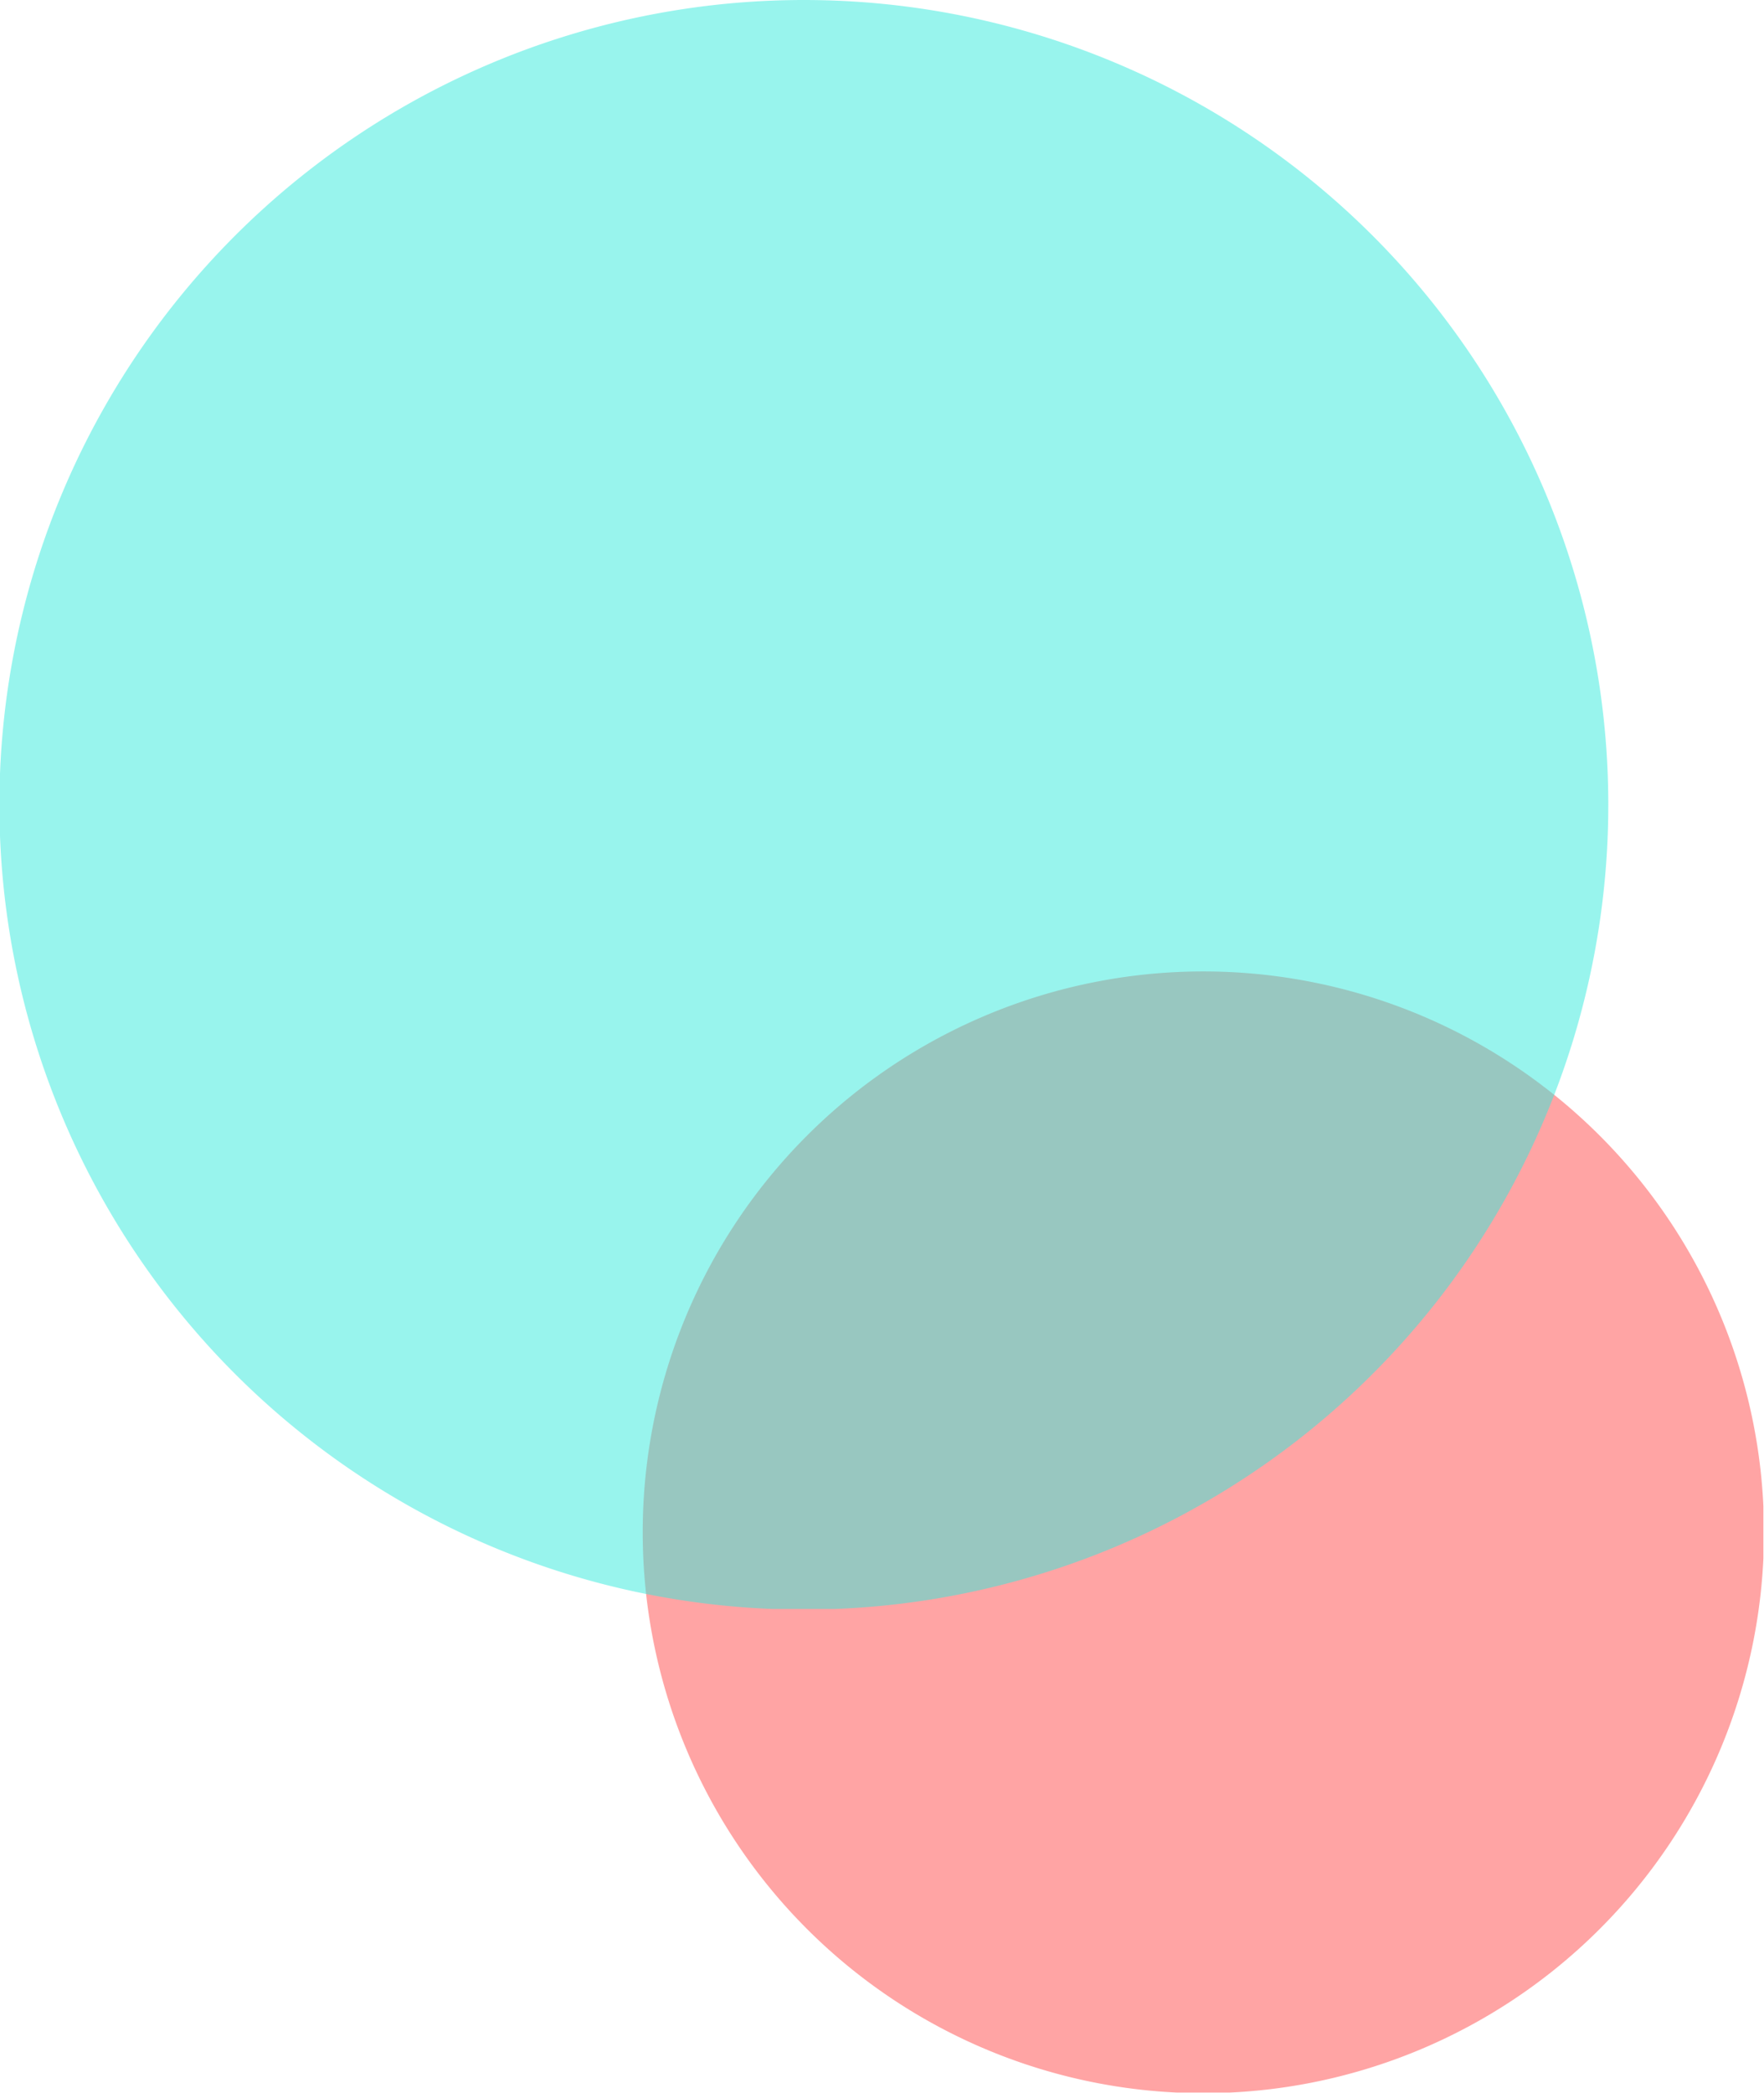 <svg xmlns="http://www.w3.org/2000/svg" xmlns:xlink="http://www.w3.org/1999/xlink" viewBox="0 0 29.23 34.67"><defs><style>.cls-1{fill:none;}.cls-2{opacity:0.5;}.cls-3{clip-path:url(#clip-path);}.cls-4{fill:#ff4a4a;}.cls-5{clip-path:url(#clip-path-2);}.cls-6{fill:#32eadc;}</style><clipPath id="clip-path" transform="translate(0 0)"><rect class="cls-1" x="10.65" y="16.09" width="18.57" height="18.57"/></clipPath><clipPath id="clip-path-2" transform="translate(0 0)"><rect class="cls-1" width="26.65" height="26.65"/></clipPath></defs><title>Asset 6</title><g id="Layer_2" data-name="Layer 2"><g id="Layer_1-2" data-name="Layer 1"><g class="cls-2"><g class="cls-3"><path class="cls-4" d="M29.23,25.38a9.29,9.29,0,1,1-9.29-9.29,9.29,9.29,0,0,1,9.29,9.29" transform="translate(0 0)"/></g></g><g class="cls-2"><g class="cls-5"><path class="cls-6" d="M26.65,13.33A13.33,13.33,0,1,1,13.33,0,13.33,13.33,0,0,1,26.65,13.33" transform="translate(0 0)"/></g></g></g></g></svg>